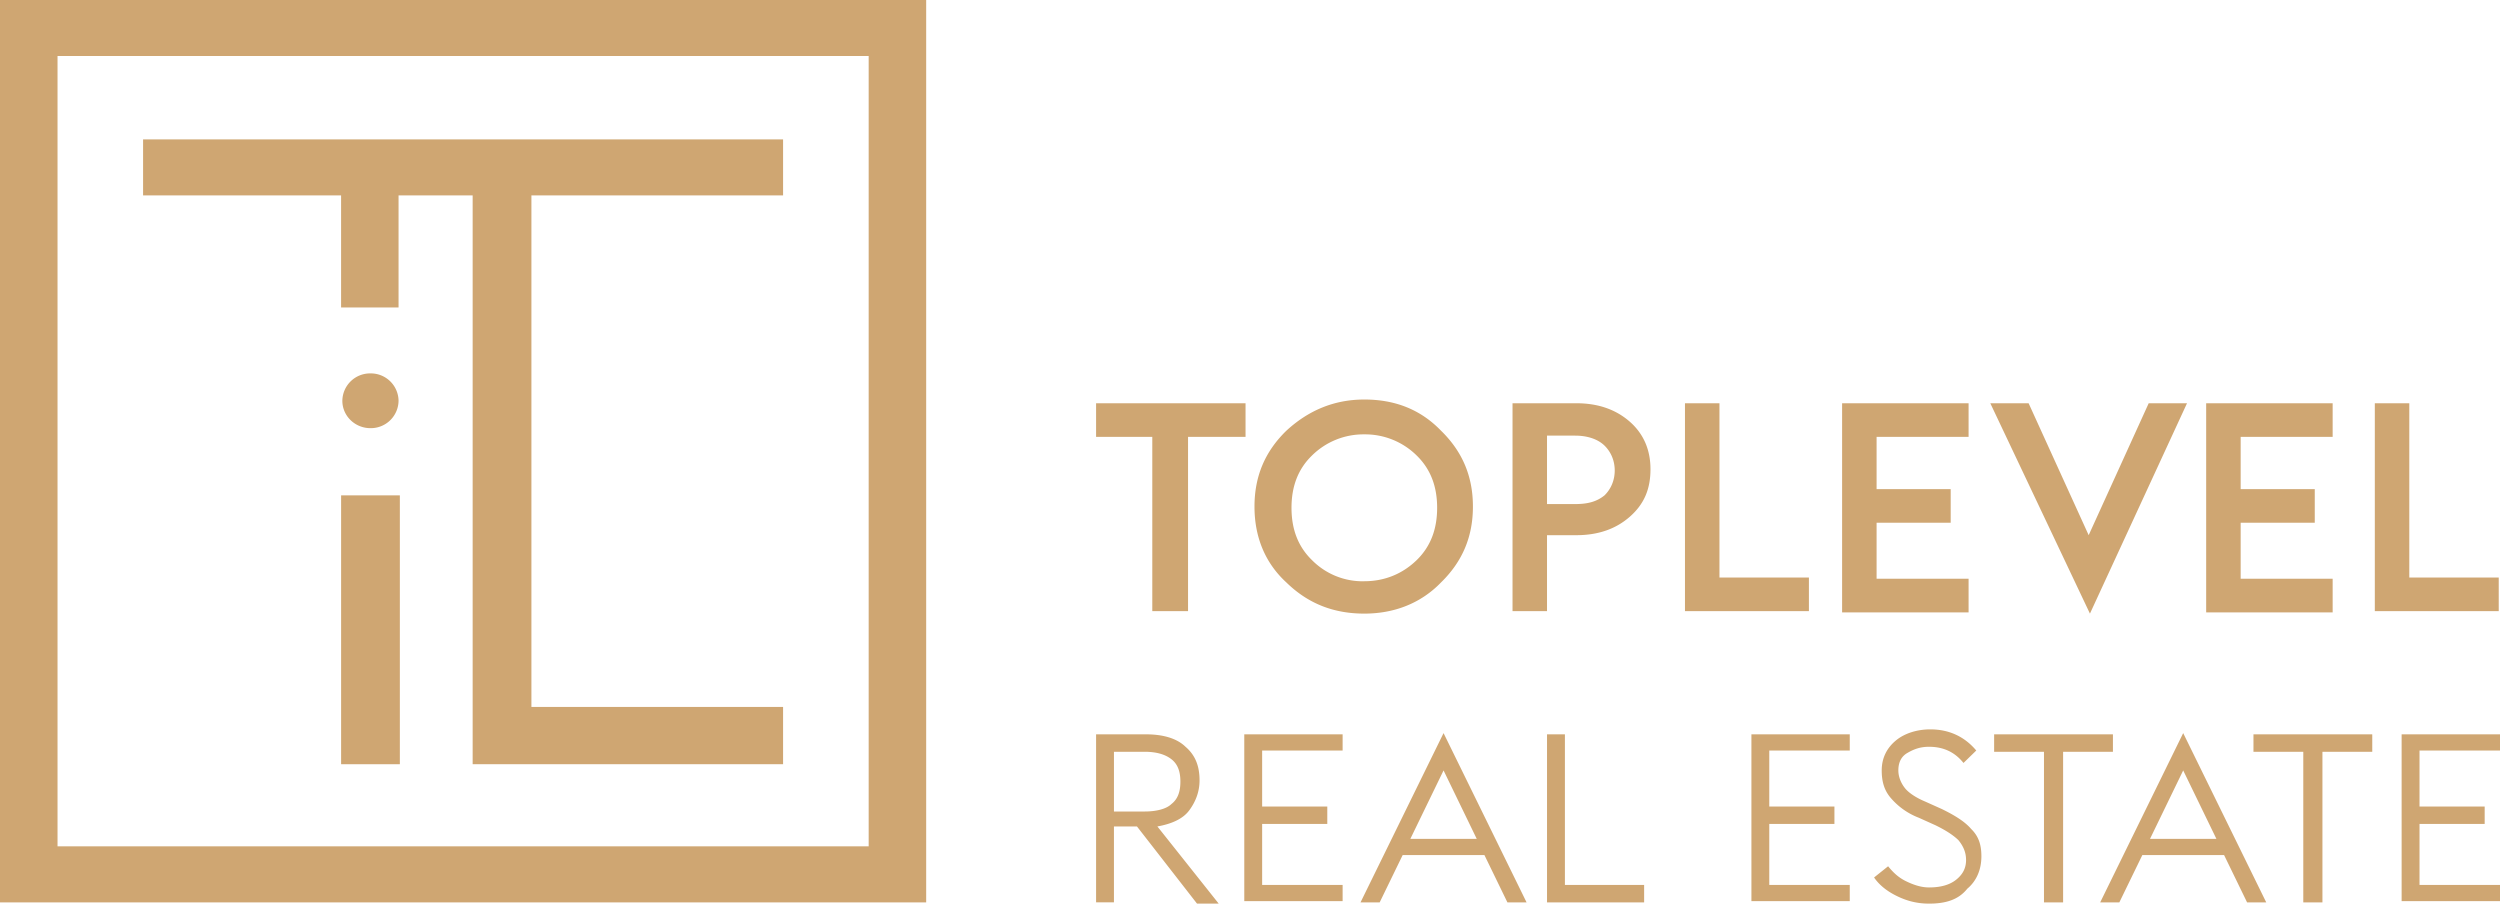 <svg xmlns="http://www.w3.org/2000/svg" width="83" height="30" fill="none"><g fill="#CFA672" clip-path="url(#a)"><path d="M13.275 16.446h-1.95v8.926h1.95v-8.926Z"/><path d="M25.998 6.487v-1.86H4.75v1.86h6.574v3.72h1.908v-3.72h2.46v18.885h10.306V23.47h-8.355V6.487h8.355Z"/><path d="M12.3 14.215a.921.921 0 0 0 .932-.91.921.921 0 0 0-.933-.908.921.921 0 0 0-.933.909c0 .502.418.909.933.909Z"/><path d="M30.749 29.959H0V0h30.749v29.959Zm-28.84-1.86H28.84V1.86H1.91V28.1Zm36.347-7.809v-5.786H36.39v-1.116h4.962v1.116h-1.909v5.785h-1.187Zm7.04.082c-1.018 0-1.866-.33-2.587-1.033-.721-.661-1.06-1.53-1.06-2.52 0-.993.339-1.82 1.06-2.521.72-.662 1.569-1.034 2.587-1.034 1.018 0 1.866.331 2.545 1.034.72.702 1.06 1.528 1.06 2.52s-.34 1.818-1.06 2.52c-.679.703-1.57 1.034-2.545 1.034Zm0-1.075c.678 0 1.272-.248 1.739-.702.466-.455.678-1.033.678-1.736 0-.702-.212-1.28-.678-1.735a2.434 2.434 0 0 0-1.74-.703 2.43 2.43 0 0 0-1.738.703c-.467.454-.679 1.033-.679 1.735 0 .703.212 1.281.679 1.736a2.366 2.366 0 0 0 1.739.703Zm4.92.993v-6.902h2.12c.721 0 1.315.207 1.782.62.466.414.678.95.678 1.57 0 .662-.212 1.157-.678 1.57-.467.414-1.06.62-1.782.62h-.975v2.521h-1.145Zm1.145-3.555h.933c.424 0 .721-.082.976-.289.211-.206.339-.496.339-.826 0-.33-.128-.62-.34-.827-.212-.206-.55-.33-.975-.33h-.933v2.272Zm4.58 3.555v-6.902h1.145v5.786h2.97v1.115H55.94Zm5.217 0v-6.902h4.199v1.116h-3.054v1.736h2.46v1.115h-2.46v1.86h3.054v1.116h-4.199v-.042Zm8.228.082-3.308-6.984h1.272l1.994 4.38 1.993-4.38h1.272l-3.223 6.984Zm3.859-.082v-6.902h4.199v1.116H74.39v1.736h2.46v1.115h-2.46v1.86h3.054v1.116h-4.199v-.042Zm5.599 0v-6.902h1.145v5.786h2.969v1.115h-4.114ZM36.39 29.959V24.38h1.654c.551 0 1.018.124 1.315.413.339.29.466.662.466 1.116 0 .372-.127.703-.34.992-.211.289-.593.454-1.06.537L40.461 30h-.72l-1.994-2.562h-.764v2.52h-.593Zm.593-3.017h1.018c.382 0 .721-.082.89-.248.213-.165.298-.413.298-.744 0-.33-.085-.578-.297-.743-.212-.166-.509-.248-.89-.248h-1.019v1.983Zm4.327 3.017V24.38h3.265v.537h-2.672v1.86h2.163v.578h-2.163v2.025h2.672v.537H41.31v.042Zm3.859 0 2.757-5.62 2.756 5.62h-.636l-.763-1.57h-2.715l-.763 1.57h-.636Zm1.654-2.108h2.205l-1.102-2.273-1.103 2.273Zm4.538 2.108V24.38h.594v5h2.63v.579H51.36Zm6.786 0V24.38h3.265v.537H58.74v1.86h2.163v.578H58.74v2.025h2.672v.537h-3.265v.042Zm5.896.041c-.382 0-.722-.083-1.06-.248-.34-.165-.595-.372-.764-.62l.466-.372c.17.207.34.372.594.496.254.124.509.207.764.207.381 0 .678-.083.89-.248.212-.165.34-.372.34-.661 0-.248-.085-.455-.255-.662-.17-.165-.424-.33-.764-.495l-.55-.248a2.315 2.315 0 0 1-.934-.661c-.212-.248-.297-.538-.297-.91 0-.413.17-.743.467-.991.297-.248.72-.372 1.145-.372.636 0 1.145.248 1.527.702l-.424.413c-.297-.371-.679-.537-1.145-.537-.297 0-.51.083-.722.207-.212.124-.296.33-.296.578 0 .207.084.414.212.579.127.165.381.33.678.454l.552.248c.424.207.763.414.975.662.255.248.34.537.34.909 0 .454-.17.826-.467 1.074-.297.372-.721.496-1.272.496Zm3.817-.041v-5h-1.655v-.579h3.944v.579h-1.654v5h-.636Zm1.866 0 2.756-5.62 2.757 5.62h-.636l-.763-1.57h-2.715l-.763 1.57h-.636Zm1.654-2.108h2.205l-1.103-2.273-1.102 2.273Zm5.089 2.108v-5h-1.654v-.579h3.944v.579h-1.654v5h-.636Zm3.265 0V24.38H83v.537h-2.672v1.86h2.163v.578h-2.163v2.025H83v.537h-3.266v.042Z"/></g><defs><clipPath id="a"><path fill="#fff" d="M0 0h83v30H0z"/></clipPath></defs></svg>